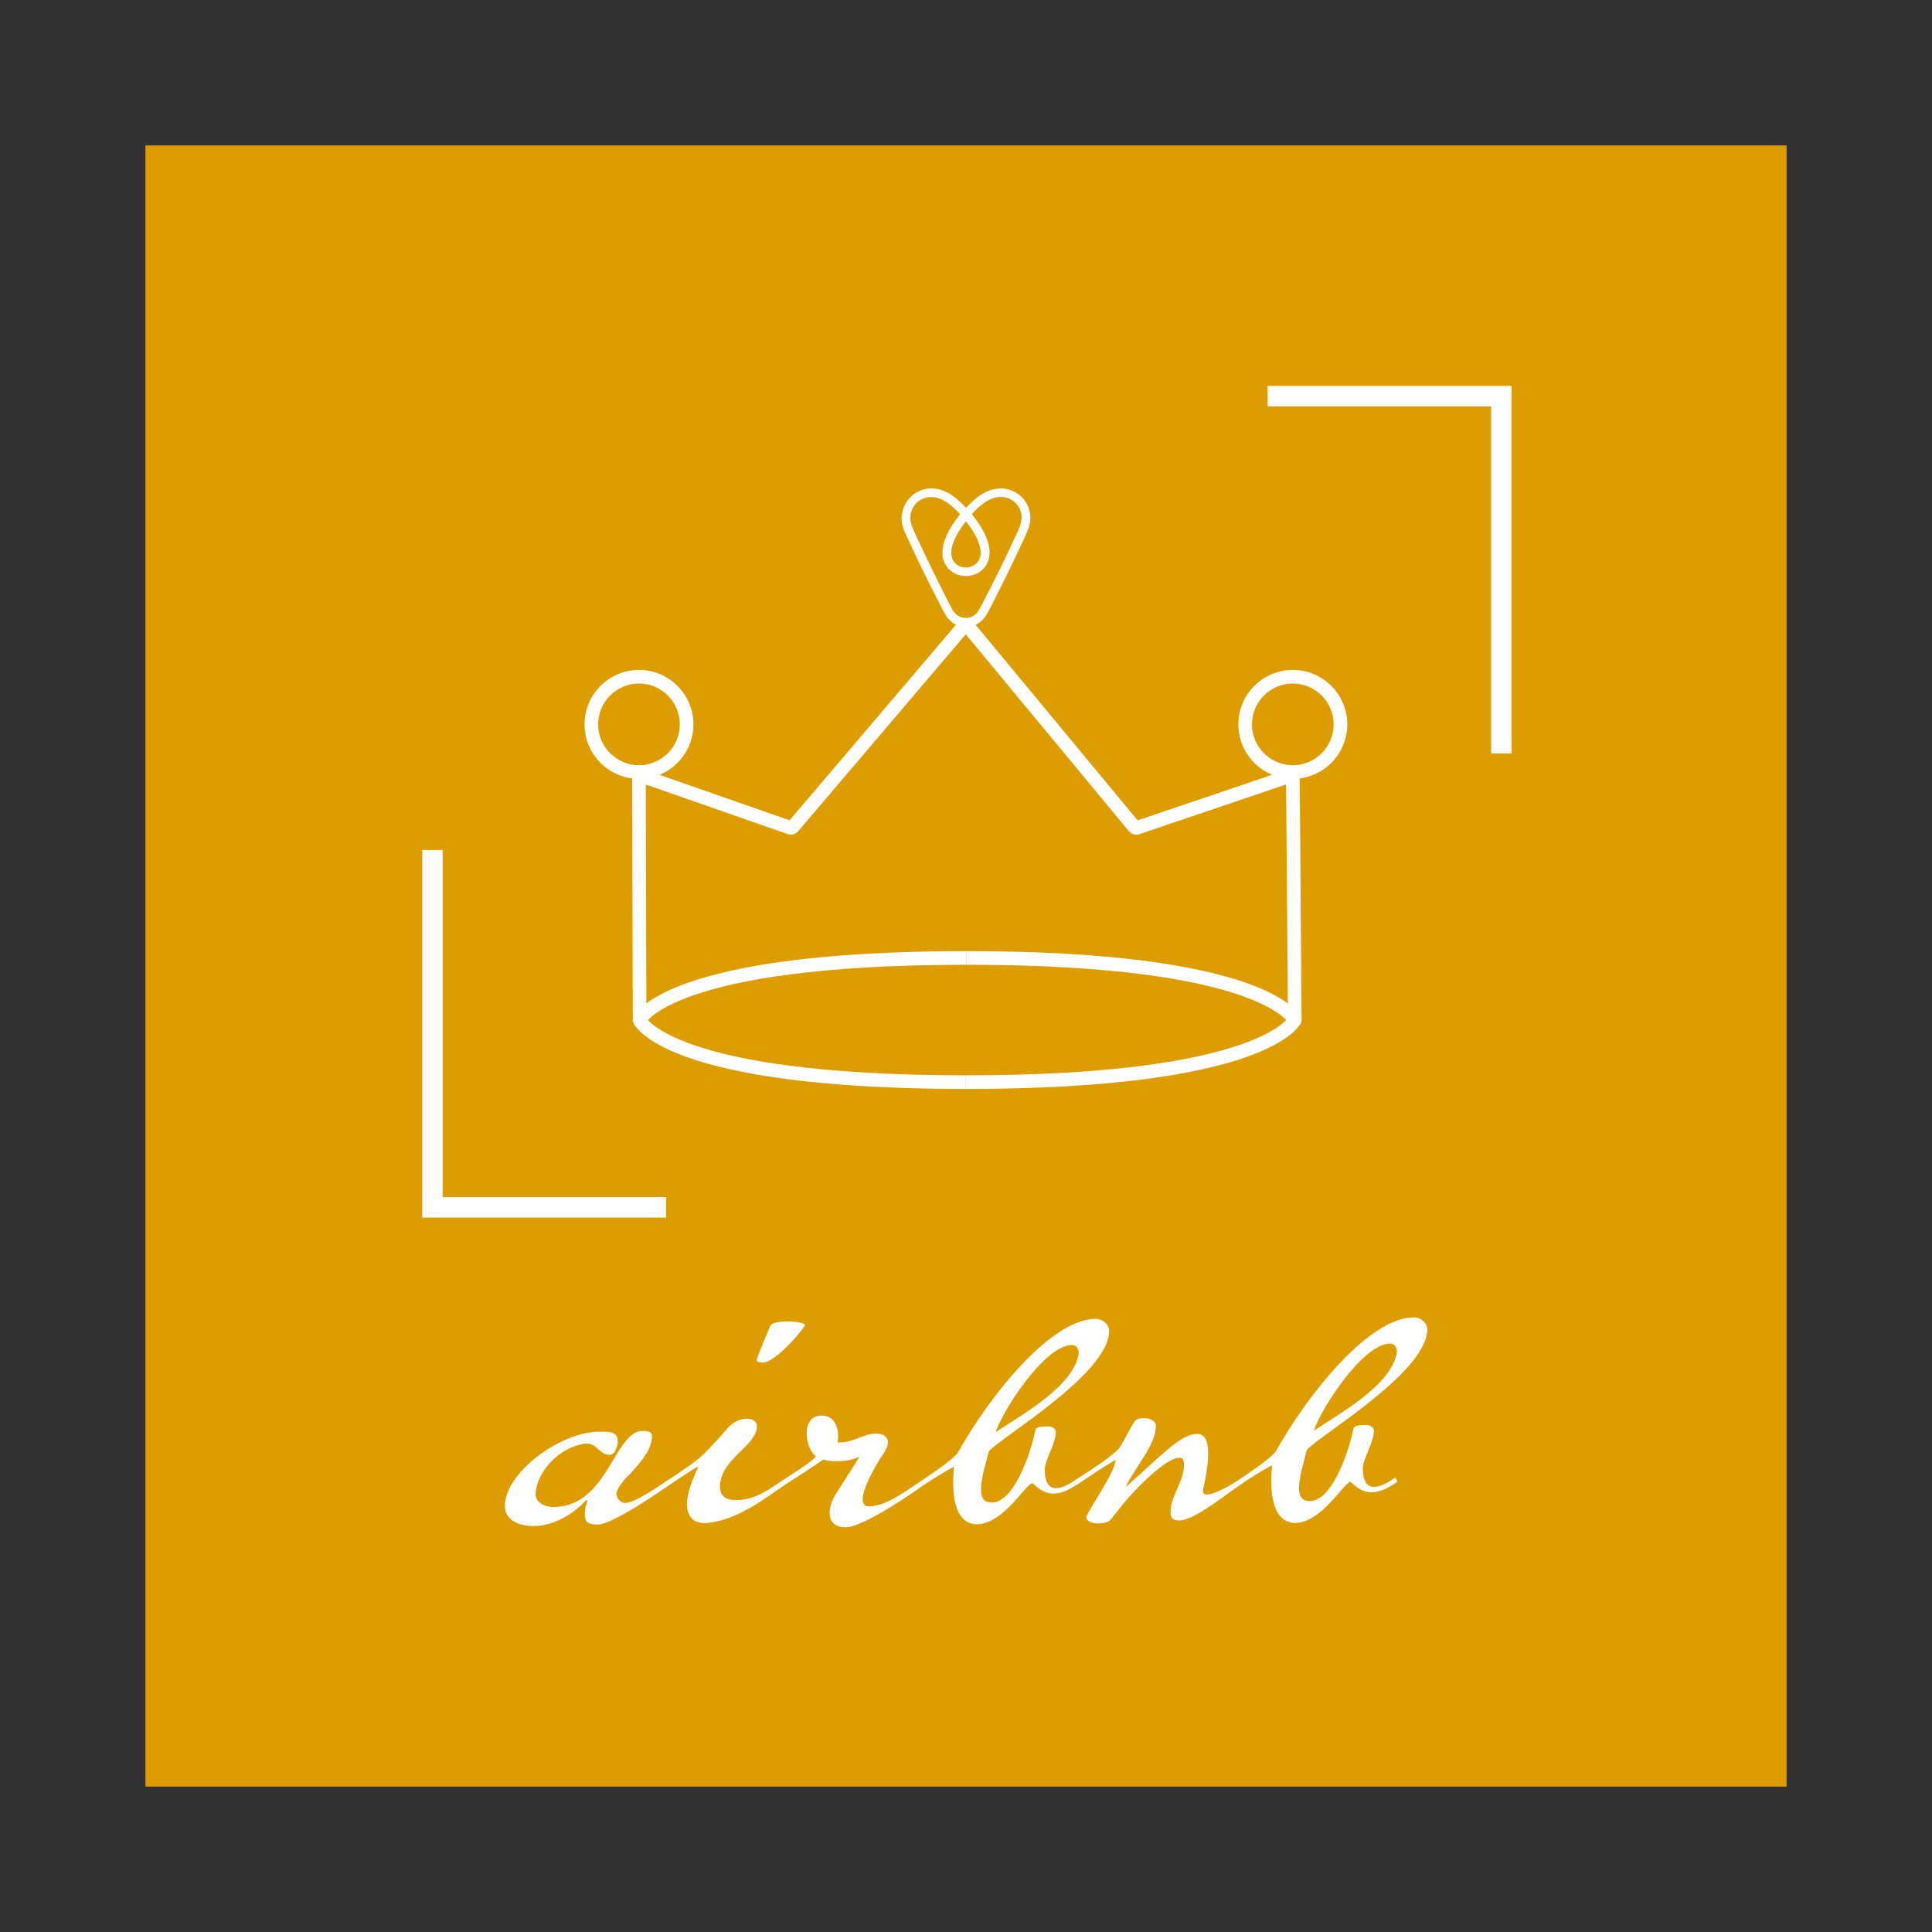 <?xml version="1.0" encoding="utf-8"?>
<!-- Generator: Adobe Illustrator 24.0.1, SVG Export Plug-In . SVG Version: 6.00 Build 0)  -->
<svg version="1.1" id="Calque_1" xmlns="http://www.w3.org/2000/svg" xmlns:xlink="http://www.w3.org/1999/xlink" x="0px" y="0px"
	 viewBox="0 0 283.46 283.46" style="enable-background:new 0 0 283.46 283.46;" xml:space="preserve">
<rect x="0" y="0" width="283.46" height="283.46" fill="#333333" stroke="none"/>
<style type="text/css">
	.st0{fill:#DD9C00;}
	.st1{fill:#7B7F84;}
	.st2{fill:#9C743B;}
	.st3{fill:#FFFFFF;}
	.st4{fill:#020304;}
	.st5{fill:none;stroke:#020304;stroke-width:4;stroke-linecap:round;stroke-miterlimit:10;}
	.st6{fill:none;stroke:#020304;stroke-width:4;stroke-linecap:round;stroke-linejoin:round;stroke-miterlimit:10;}
	.st7{fill:#020203;}
	.st8{fill:#030305;}
	.st9{fill:#DD9C00;stroke:#000000;stroke-width:4;stroke-miterlimit:10;}
	.st10{fill:none;stroke:#020304;stroke-width:4;stroke-miterlimit:10;}
	.st11{fill:#7B7F84;stroke:#000000;stroke-width:4;stroke-miterlimit:10;}
	.st12{fill:#9C743B;stroke:#000000;stroke-width:4;stroke-miterlimit:10;}
	.st13{fill:#FFFFFF;stroke:#000000;stroke-width:4;stroke-miterlimit:10;}
	.st14{fill:#FFFFFF;stroke:#020304;stroke-width:4;stroke-miterlimit:10;}
	.st15{fill:none;stroke:#DD9C00;stroke-width:5;stroke-miterlimit:10;}
	.st16{fill:none;stroke:#DD9C00;stroke-width:5;stroke-linecap:round;stroke-miterlimit:10;}
	.st17{fill:none;stroke:#7B7F84;stroke-width:5;stroke-miterlimit:10;}
	.st18{fill:none;stroke:#7B7F84;stroke-width:5;stroke-linecap:round;stroke-miterlimit:10;}
	.st19{fill:none;stroke:#9C743B;stroke-width:5;stroke-miterlimit:10;}
	.st20{fill:none;stroke:#9C743B;stroke-width:5;stroke-linecap:round;stroke-miterlimit:10;}
	.st21{fill:none;stroke:#FFFFFF;stroke-width:3;stroke-miterlimit:10;}
	.st22{fill:none;stroke:#FFFFFF;stroke-width:2;stroke-miterlimit:10;}
	.st23{fill:none;stroke:#FFFFFF;stroke-width:2;stroke-linecap:round;stroke-miterlimit:10;}
</style>
<g>
	<rect x="21.34" y="21.34" class="st0" width="240.79" height="240.79"/>
	<g>
		<polyline class="st21" points="63.45,124.71 63.45,177.14 97.73,177.14 		"/>
		<polyline class="st21" points="220.27,110.55 220.27,58.12 185.99,58.12 		"/>
	</g>
	<g>
		<path class="st3" d="M87.89,210.06h0.41c1.52-0.01,2.33,0.16,2.34,1.46c0,0.38-0.29,1.93-1.2,1.94c-1.42,0.01-1.89-1.67-3.31-1.66
			l-0.25,0c-4.15,0.57-7.32,4.53-7.3,7.51c0.01,1.05,1.28,1.8,2.6,1.79h0.1c7.86-0.04,8.89-11.13,12.95-11.15
			c1.06,0,1.42,0.21,1.43,0.75c0.01,1.97-1.65,3.83-3.26,5.6c-0.71,0.59-1.97,2.11-1.96,2.91c0,0.34,0.36,1.3,1.33,1.3
			c1.37-0.01,4.65-2.33,6.06-3.22l0.36,0.59c-1.11,0.8-8.28,5.75-10.46,5.8h-0.15c-1.57,0.01-1.78-0.66-1.79-1.59
			c0-0.55,0.14-1.22,0.39-1.85c0-0.08-0.05-0.12-0.1-0.12c-0.05,0-0.15,0.04-0.25,0.13c-1.76,1.94-4.64,3.64-7.53,3.65
			c-2.08,0.01-4.21-0.82-4.23-2.92C74.04,216.13,82.16,210.09,87.89,210.06z"/>
		<path class="st3" d="M102.47,215.2c-0.2,0-1.31,0.72-1.31,0.72l-3.33,2.2l-0.31-0.63l0.3-0.21c1.47-0.97,4.65-3.01,5.7-4.23
			c0.4-0.34,3.02-3.2,3.37-3.67c0.71-0.67,1.56-1.22,2.63-1.23c0.91,0,1.52,0.37,1.53,1.09c0.02,2.94-5.44,4.77-5.41,8.97
			c0.01,1.3,0.87,1.89,2.49,1.88c2.38-0.01,4.35-1.32,6.32-2.63l0.4-0.25l0.31,0.63c-3.13,2.16-7.06,5.24-11.62,5.64
			c-1.93,0.01-2.69-1.08-2.76-2.8C100.77,219.07,101.67,216.88,102.47,215.2z M113.03,194.49c0.15-0.38,1.21-0.59,2.33-0.6
			c1.37-0.01,2.74,0.19,2.74,0.53c0,0.04,0,0.08-0.05,0.13c-1.25,1.85-4.58,5.36-6.1,5.36c-0.35,0-0.91,0-0.92-0.42
			C111.03,199.49,110.98,199.33,113.03,194.49z"/>
		<path class="st3" d="M135.94,217.56c-1.26,1.01-9.23,6.51-11.82,6.52c-1.77,0.01-2.39-0.96-2.4-2.09c0-0.8,0.29-1.72,0.74-2.48
			c0.4-0.8,2.96-4.55,3.61-5.77c-1.21,0.55-2.28,0.64-3.29,0.65c-1.52,0.01-1.73-0.24-1.98-0.24c-2.47,1.69-5.45,3.6-7.37,4.78
			c-0.05-0.04-0.1-0.21-0.1-0.33c0-0.08,0-0.21,0.05-0.38c2.98-2.2,4.44-2.75,6.36-4.52c-0.82-0.58-1.38-2.05-1.39-3.35
			c-0.01-1.39,0.59-2.65,2.21-2.66c1.73-0.01,2.4,1.54,2.41,3.01c0,0.34-0.1,0.93-0.1,0.93l0.41,0c1.93-0.01,3.44-1.28,5.21-1.29
			c1.22-0.01,1.78,0.54,1.78,1.29c0,0.46-0.25,1.05-0.6,1.56c-0.75,1.05-3.11,4.93-3.1,6.82c0,0.63,0.26,1.01,0.97,1
			c2.74-0.01,6.32-2.97,7.88-3.9L135.94,217.56z"/>
		<path class="st3" d="M139.85,217.67c0-0.88,0.04-1.77,0.14-2.48c-0.71,0.3-3.59,2.08-4.54,2.75c0,0-0.41-0.13-0.41-0.55
			c1.41-1.06,4.14-2.71,5.45-4.18c4.61-8.26,13.6-19.68,20.3-19.71c0.86,0,1.93,0.71,1.94,1.76c0.04,6.34-16.32,15.87-17.67,17.72
			c-0.39,1.64-1.14,3.95-1.13,5.59c0,0.92,0.26,1.64,1.03,1.8c0.2,0.04,0.35,0.08,0.56,0.08c3.45-0.02,5.88-8.01,6.31-10.32
			c0.05-0.13,0.1-0.3,0.1-0.42c0.05-0.17,0.4-0.3,0.35-0.25c0.15-0.13,0.91-0.17,1.47-0.18c0.46,0,0.97,0.12,1.17,0.75
			c0.01,1.77-1.64,4.16-1.63,5.63c0.01,1.89,0.63,2.69,1.64,2.68c0.81,0,1.87-0.47,3.08-1.36c0,0,0.25,0.33,0.36,0.59
			c-1.46,1.01-2.63,1.57-3.84,1.57c-0.96,0-1.93-0.46-3.05-1.54c-0.91,0-4.22,6.02-8.17,6.04
			C140.54,223.59,139.86,220.49,139.85,217.67z M146.08,210.12c3.94-2.62,11.52-6.78,12.19-11.57c0-0.38-0.16-1.22-1.02-1.21
			C153.34,197.36,147.22,206.72,146.08,210.12z"/>
		<path class="st3" d="M159.39,222.5c0.85-1.81,4.11-6.4,4.3-8.29c-1.87,1.02-2.68,1.65-5.7,3.64l-0.26-0.67
			c0.86-0.59,5.1-3.17,6.46-4.69c0.5-0.59,1.75-3.28,2.3-3.96c0.2-0.3,0.71-0.47,1.31-0.47c0.81,0,1.78,0.33,1.78,1.17
			c0.02,2.73-3,5.98-4.45,8.97c5.24-4.6,8.06-7.81,10.49-7.82h0.1c1.17,0.04,1.53,1.3,1.54,2.81c0.01,2.22-0.68,5-0.77,5.55
			c0,0.38,0.26,0.55,0.61,0.54c1.37-0.09,3.69-1.53,5-2.37c0.05-0.05,0.26,0.5,0.26,0.63v0.04c-2.32,1.52-7.11,5.49-9.29,5.5
			c-0.81,0-1.32-0.16-1.33-1.17c-0.02-2.44,2-4.54,1.98-7.06c-0.01-0.97-0.51-0.96-0.72-0.96c-2.13,0.01-7.01,5.24-8.27,6.84
			c-0.2,0.25-1.71,2.19-1.96,2.41c-0.35,0.21-0.96,0.38-1.62,0.38c-0.81,0-1.67-0.24-1.78-0.91V222.5z"/>
		<path class="st3" d="M186.52,217.46c0-0.88,0.04-1.77,0.14-2.48c-0.71,0.3-3.59,2.08-4.54,2.75c0,0-0.41-0.13-0.41-0.55
			c1.41-1.06,4.14-2.71,5.45-4.19c4.61-8.26,13.61-19.68,20.3-19.71c0.86,0,1.93,0.71,1.94,1.76c0.04,6.34-16.32,15.87-17.68,17.73
			c-0.39,1.64-1.14,3.95-1.13,5.59c0,0.92,0.26,1.64,1.03,1.8c0.2,0.04,0.35,0.08,0.56,0.08c3.45-0.02,5.88-8.01,6.32-10.32
			c0.05-0.13,0.1-0.29,0.1-0.42c0.05-0.17,0.4-0.3,0.35-0.25c0.15-0.13,0.91-0.17,1.47-0.17c0.46,0,0.97,0.12,1.17,0.75
			c0.01,1.77-1.64,4.17-1.63,5.64c0.01,1.89,0.63,2.69,1.64,2.68c0.81,0,1.87-0.47,3.08-1.36c0,0,0.25,0.34,0.36,0.59
			c-1.46,1.01-2.63,1.57-3.84,1.57c-0.96,0-1.93-0.45-3.05-1.54c-0.91,0-4.22,6.03-8.17,6.04
			C187.22,223.37,186.54,220.27,186.52,217.46z M192.76,209.91c3.94-2.62,11.52-6.77,12.19-11.57c0-0.38-0.16-1.22-1.02-1.21
			C200.02,197.14,193.9,206.5,192.76,209.91z"/>
	</g>
	<g>
		<g>
			<circle class="st22" cx="189.68" cy="106.28" r="6.99"/>
			<path class="st23" d="M189.97,149.66l-0.28-35.44c0-0.26-0.25-0.44-0.5-0.35l-22.37,7.58c-0.15,0.05-0.31,0-0.41-0.12
				l-24.42-29.48c-0.15-0.18-0.43-0.18-0.58,0l-25.08,29.48c-0.1,0.12-0.26,0.16-0.41,0.11l-21.67-7.57c-0.25-0.09-0.5,0.1-0.5,0.36
				l0.09,35.42"/>
			<path class="st22" d="M93.84,149.66c0,0,3.91,9.11,47.87,9.11"/>
			<path class="st22" d="M189.97,149.66c0,0-4.29,9.11-48.25,9.11"/>
			<path class="st22" d="M189.97,149.66c0,0-4.2-9.11-48.16-9.11"/>
			<path class="st22" d="M93.84,149.66c0,0,4.01-9.11,47.97-9.11"/>
			<circle class="st22" cx="93.75" cy="106.28" r="6.99"/>
		</g>
		<path class="st3" d="M132.54,77.55c0.1,0.24,0.2,0.51,0.31,0.73c0.16,0.37,0.33,0.71,0.47,1.04l0.02,0.02
			c1.4,3.05,2.91,6.15,4.5,9.2l0.06,0.12c0.16,0.31,0.33,0.63,0.49,0.96c0.2,0.37,0.41,0.75,0.73,1.12c0.27,0.34,0.6,0.62,0.96,0.83
			c0.49,0.28,1.05,0.43,1.62,0.43c1.02,0,1.93-0.45,2.61-1.22c0.31-0.37,0.53-0.75,0.73-1.12c0.16-0.33,0.33-0.65,0.49-0.96
			l0.06-0.12c1.57-3.05,3.09-6.15,4.5-9.2l0.02-0.04c0.14-0.33,0.31-0.67,0.47-1.04c0.1-0.22,0.2-0.47,0.31-0.73
			c0.26-0.75,0.35-1.47,0.24-2.2c-0.22-1.53-1.24-2.81-2.65-3.38c-0.53-0.22-1.08-0.33-1.65-0.33c-0.16,0-0.37,0.02-0.53,0.04
			c-0.67,0.08-1.36,0.31-2.04,0.69c-0.83,0.47-1.63,1.14-2.52,2.12c-0.9-0.98-1.71-1.65-2.52-2.12c-0.67-0.39-1.36-0.61-2.04-0.69
			c-0.16-0.02-0.37-0.04-0.53-0.04c-0.57,0-1.14,0.1-1.65,0.33c-1.42,0.57-2.42,1.87-2.65,3.38
			C132.2,76.08,132.28,76.79,132.54,77.55z M141.72,76.49c1.1,1.38,1.81,2.69,2.06,3.79c0.1,0.47,0.12,0.88,0.06,1.24
			c-0.04,0.33-0.16,0.61-0.33,0.85c-0.39,0.55-1.04,0.9-1.79,0.9c-0.75,0-1.42-0.33-1.79-0.9c-0.16-0.24-0.28-0.53-0.33-0.85
			c-0.06-0.37-0.04-0.79,0.06-1.24C139.91,79.2,140.62,77.89,141.72,76.49z M133.6,75.53c0.14-1.06,0.85-1.97,1.85-2.38
			c0.49-0.2,1.02-0.26,1.55-0.2c0.51,0.06,1.02,0.22,1.55,0.53c0.73,0.41,1.47,1.04,2.32,1.97c-1.34,1.65-2.16,3.16-2.46,4.5
			c-0.14,0.63-0.16,1.2-0.1,1.73c0.08,0.51,0.26,0.98,0.55,1.38c0.63,0.92,1.69,1.45,2.87,1.45c1.18,0,2.24-0.55,2.87-1.45
			c0.28-0.41,0.47-0.88,0.55-1.38c0.08-0.53,0.06-1.12-0.1-1.73c-0.31-1.34-1.14-2.87-2.46-4.52c0.83-0.94,1.59-1.57,2.32-1.97
			c0.53-0.31,1.04-0.47,1.55-0.53c0.55-0.06,1.08,0.02,1.55,0.2c1,0.41,1.71,1.32,1.85,2.38c0.06,0.51,0.02,1.02-0.18,1.59
			c-0.06,0.2-0.16,0.41-0.26,0.65c-0.14,0.33-0.31,0.67-0.47,1.02l-0.02,0.04c-1.4,3.03-2.91,6.13-4.48,9.14l-0.06,0.12
			c-0.16,0.31-0.33,0.63-0.49,0.94c-0.16,0.33-0.35,0.63-0.57,0.9c-0.43,0.49-1,0.75-1.63,0.75c-0.63,0-1.2-0.26-1.63-0.75
			c-0.22-0.26-0.41-0.57-0.57-0.9c-0.16-0.31-0.33-0.63-0.49-0.94l-0.06-0.12c-1.55-3.03-3.05-6.13-4.46-9.16v-0.02
			c-0.16-0.33-0.31-0.69-0.47-1.02c-0.1-0.24-0.2-0.45-0.26-0.65C133.58,76.57,133.52,76.06,133.6,75.53z"/>
	</g>
</g>
</svg>
